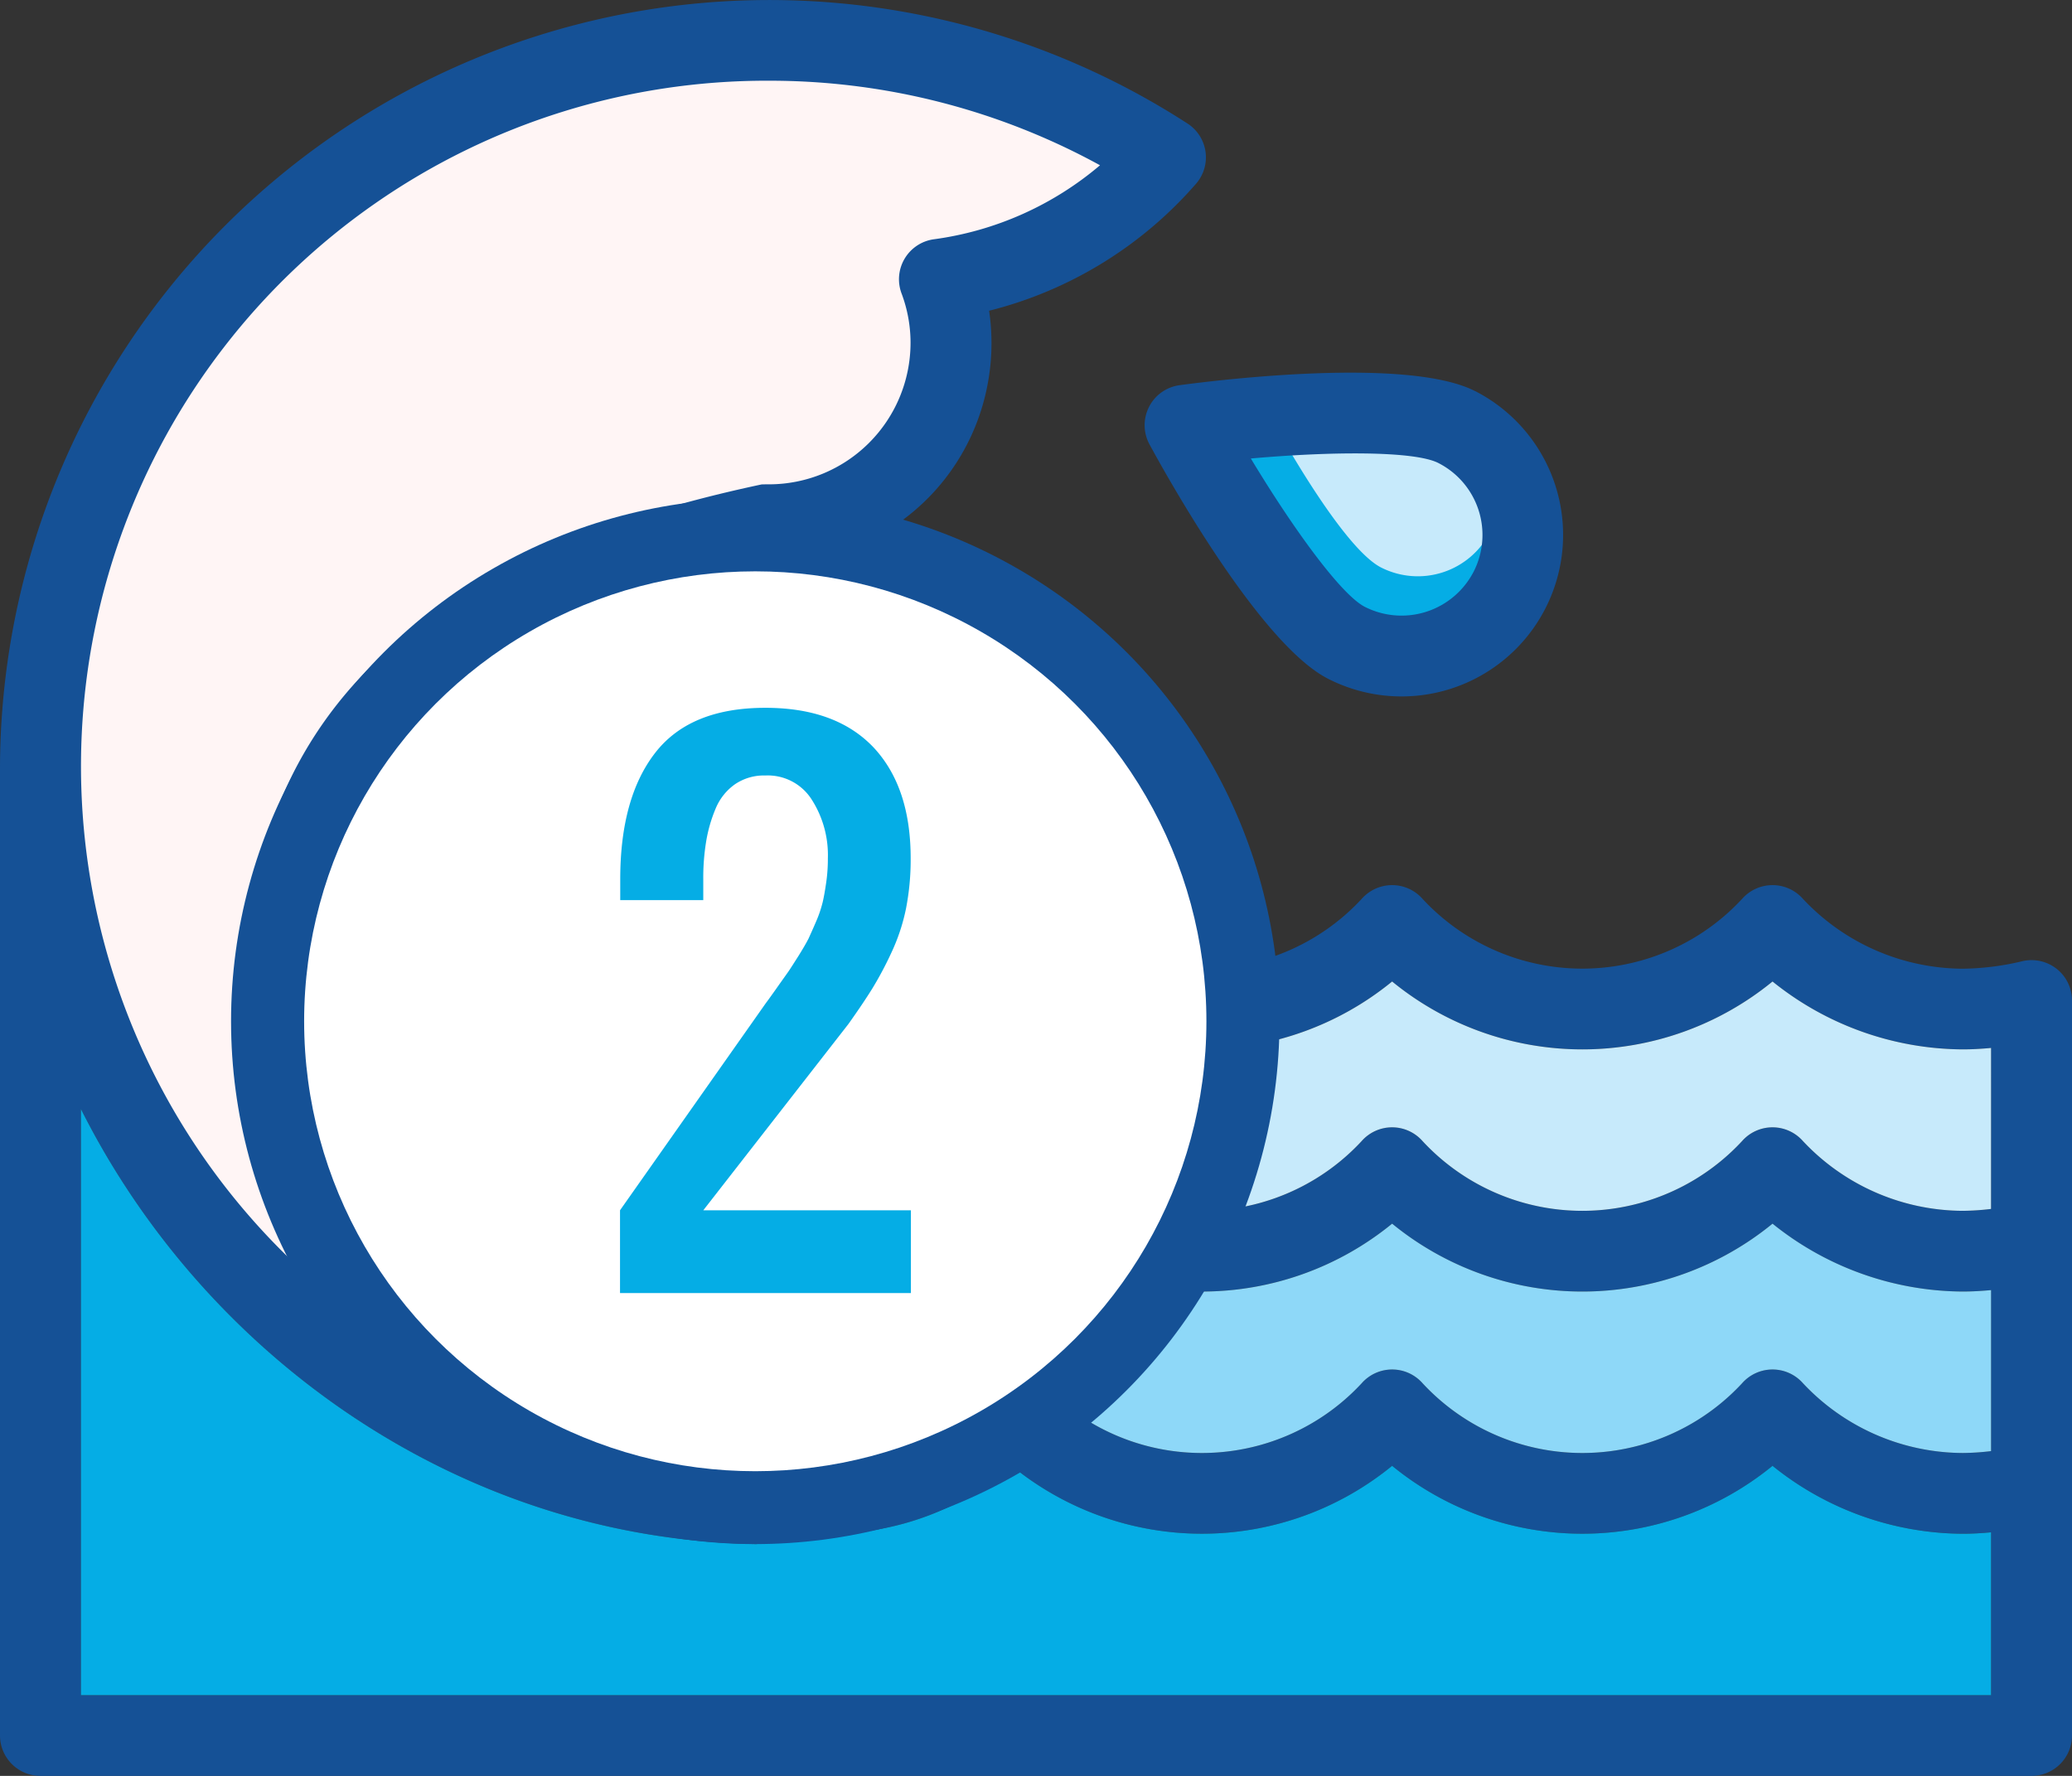 <svg xmlns="http://www.w3.org/2000/svg" width="175" height="150" viewBox="0 0 175 150"><rect x="0" y="0" width="175" height="150" fill="#333333" stroke="none"/><defs><style>.a{fill:#c7eafb;}.b{fill:#05ade5;}.c{fill:#fff5f5;}.d{fill:#155196;}.e{fill:#8ed8f8;}.f{fill:#fff;}</style></defs><g transform="translate(0 -12.273)"><path class="a" d="M123.02,48.334a10.233,10.233,0,1,1-9.3,18.232c-5.048-2.56-13.631-18.385-13.631-18.385s17.879-2.407,22.928.153Z"/><path class="b" d="M123.02,46.969c-5.048-2.56-22.928-.153-22.928-.153s8.583,15.825,13.631,18.385a10.233,10.233,0,1,0,9.3-18.232Zm2.829,10.248a6.854,6.854,0,0,1-9.2,2.991c-3.37-1.709-9.1-12.274-9.1-12.274s11.936-1.607,15.307.1h0A6.819,6.819,0,0,1,125.849,57.218Z"/><path class="c" d="M64.941,138.409A61.364,61.364,0,1,1,98.431,25.561a30.74,30.74,0,0,1-19.086,10.3,15.342,15.342,0,0,1-14.4,20.731c-.178,0-.352,0-.53.007a40.907,40.907,0,0,0,.53,81.811Z"/><path class="d" d="M124.569,45.3c-5.709-2.9-21.772-.918-24.934-.493a3.408,3.408,0,0,0-2.549,5c1.518,2.8,9.379,16.907,15.088,19.8a13.644,13.644,0,1,0,12.4-24.31Zm-.1,15.246a6.852,6.852,0,0,1-9.192,2.986c-2.017-1.023-6.092-6.658-9.631-12.532,6.846-.609,13.813-.645,15.83.378a6.818,6.818,0,0,1,2.994,9.168Z"/><path class="d" d="M173.674,94.081a3.425,3.425,0,0,0-2.95-.6,22.641,22.641,0,0,1-4.953.614A18.6,18.6,0,0,1,152.28,88.2a3.424,3.424,0,0,0-5.146,0,18.4,18.4,0,0,1-26.983,0,3.424,3.424,0,0,0-5.146,0,18.4,18.4,0,0,1-26.983,0,3.424,3.424,0,0,0-5.146,0c-5.2,5.936-15.151,7.934-23.655,4.749-7.226-2.706-11.37-8.5-11.37-15.907A16.96,16.96,0,0,1,64.479,60.006c11.9-.23,19.261-9.132,19.261-18.756a18.841,18.841,0,0,0-.2-2.73A34.2,34.2,0,0,0,101.011,27.8a3.4,3.4,0,0,0-.717-5.094A64.984,64.984,0,0,0,0,77.045v81.818a3.413,3.413,0,0,0,3.418,3.409H171.582A3.413,3.413,0,0,0,175,158.864V96.777A3.406,3.406,0,0,0,173.674,94.081ZM64.941,19.091a58.029,58.029,0,0,1,27.966,7.141,27.3,27.3,0,0,1-14.02,6.25,3.409,3.409,0,0,0-2.742,4.578,11.835,11.835,0,0,1,.759,4.19A11.961,11.961,0,0,1,64.941,53.182c-.19,0-.41,0-.616.008C34,59.636,20.508,73.72,20.508,97.5a44.125,44.125,0,0,0,6.929,23.772,57.9,57.9,0,0,1,37.5-102.181ZM168.164,155.455H6.836V105.948c10.514,20.942,32.076,36.334,57.017,36.745.363.009,6.216-.875,6.216-.875a23.81,23.81,0,0,0,15.409-5.711,25.369,25.369,0,0,0,32.1-.023,25.369,25.369,0,0,0,32.129,0,25.792,25.792,0,0,0,16.064,5.734c.739,0,1.559-.044,2.393-.122Zm0-20.614a21.054,21.054,0,0,1-2.393.159,18.6,18.6,0,0,1-13.491-5.888,3.424,3.424,0,0,0-5.146,0,18.4,18.4,0,0,1-26.983,0,3.424,3.424,0,0,0-5.146,0,18.4,18.4,0,0,1-26.983,0,3.424,3.424,0,0,0-5.146,0,17.089,17.089,0,0,1-12.808,5.9S64.314,135.005,64,135a37.55,37.55,0,0,1-30.442-16.79,21.992,21.992,0,0,0,3.192,1.141,19.747,19.747,0,0,0,17.923-3.688,23.642,23.642,0,0,0,30.8-.011,25.369,25.369,0,0,0,32.1-.023,25.369,25.369,0,0,0,32.129,0,25.792,25.792,0,0,0,16.064,5.734c.739,0,1.559-.044,2.393-.122Zm0-20.454a21.06,21.06,0,0,1-2.393.159,18.6,18.6,0,0,1-13.491-5.888,3.424,3.424,0,0,0-5.146,0,18.4,18.4,0,0,1-26.983,0,3.424,3.424,0,0,0-5.146,0,18.4,18.4,0,0,1-26.983,0,3.424,3.424,0,0,0-5.146,0,16.874,16.874,0,0,1-25.616,0,3.422,3.422,0,0,0-2.562-1.165,3.587,3.587,0,0,0-2.861,1.474,12.86,12.86,0,0,1-13.291,3.807c-6.2-1.683-11.2-6.875-11.2-15.273A37.522,37.522,0,0,1,43.269,66.916a23.741,23.741,0,0,0-2.253,10.129c0,10.251,5.908,18.584,15.8,22.29a31.253,31.253,0,0,0,16.611,1.371,26.351,26.351,0,0,0,12.034-5.52,25.368,25.368,0,0,0,32.115-.012,25.369,25.369,0,0,0,32.129,0,25.792,25.792,0,0,0,16.064,5.734c.74,0,1.558-.043,2.393-.121Z"/><path class="b" d="M149.707,136.084a25.369,25.369,0,0,1-32.129,0,25.369,25.369,0,0,1-32.1.023,23.81,23.81,0,0,1-15.409,5.711s-5.853.884-6.216.875c-24.94-.411-46.5-15.8-57.017-36.745v49.506H168.164V141.7c-.834.078-1.653.122-2.393.122A25.792,25.792,0,0,1,149.707,136.084Z"/><path class="a" d="M168.164,100.788c-.834.078-1.653.121-2.393.121a25.792,25.792,0,0,1-16.064-5.734,25.369,25.369,0,0,1-32.129,0,25.368,25.368,0,0,1-32.115.012,26.351,26.351,0,0,1-12.034,5.52,31.253,31.253,0,0,1-16.611-1.371c-9.9-3.705-15.8-12.038-15.8-22.29a23.741,23.741,0,0,1,2.253-10.129A37.522,37.522,0,0,0,27.344,97.5c0,8.4,5.007,13.59,11.2,15.273a12.86,12.86,0,0,0,13.291-3.807,3.587,3.587,0,0,1,2.861-1.474,3.422,3.422,0,0,1,2.562,1.165,16.874,16.874,0,0,0,25.616,0,3.424,3.424,0,0,1,5.146,0,18.4,18.4,0,0,0,26.983,0,3.424,3.424,0,0,1,5.146,0,18.4,18.4,0,0,0,26.983,0,3.424,3.424,0,0,1,5.146,0,18.6,18.6,0,0,0,13.491,5.888,21.06,21.06,0,0,0,2.393-.159Z"/><path class="e" d="M168.164,121.241c-.834.078-1.653.122-2.393.122a25.792,25.792,0,0,1-16.064-5.734,25.369,25.369,0,0,1-32.129,0,25.369,25.369,0,0,1-32.1.023,23.642,23.642,0,0,1-30.8.011,19.747,19.747,0,0,1-17.923,3.688,21.992,21.992,0,0,1-3.192-1.141A37.55,37.55,0,0,0,64,135c.314.005,6.069.012,6.069.012a17.089,17.089,0,0,0,12.808-5.9,3.424,3.424,0,0,1,5.146,0,18.4,18.4,0,0,0,26.983,0,3.424,3.424,0,0,1,5.146,0,18.4,18.4,0,0,0,26.983,0,3.424,3.424,0,0,1,5.146,0A18.6,18.6,0,0,0,165.771,135a21.054,21.054,0,0,0,2.393-.159Z"/><ellipse class="d" cx="44.275" cy="44.16" rx="44.275" ry="44.16" transform="translate(19.515 54.375)"/><ellipse class="f" cx="38.103" cy="38.004" rx="38.103" ry="38.004" transform="translate(25.687 60.531)"/><path class="b" d="M52.366,121.492V114.5l12.3-17.474c.149-.2.467-.634.953-1.324s.823-1.156.991-1.4.448-.69.841-1.305q.589-.951.842-1.455c.15-.336.374-.821.636-1.436a10.2,10.2,0,0,0,.561-1.66c.112-.485.206-1.044.3-1.7a13.831,13.831,0,0,0,.131-1.977,8.689,8.689,0,0,0-1.365-4.961,4.392,4.392,0,0,0-3.908-2.033,4.342,4.342,0,0,0-2.58.746,4.7,4.7,0,0,0-1.627,2.052,12.25,12.25,0,0,0-.8,2.778,18.754,18.754,0,0,0-.243,3.189V88.3H52.385V86.544q0-6.881,2.954-10.685t9.311-3.8c3.983,0,7.011,1.119,9.124,3.338,2.094,2.238,3.141,5.352,3.141,9.38a21.573,21.573,0,0,1-.393,4.233,16.524,16.524,0,0,1-1.253,3.767,29.783,29.783,0,0,1-1.589,2.984c-.486.783-1.159,1.79-2.019,3L59.4,114.5H76.934v6.993Z"/></g></svg>